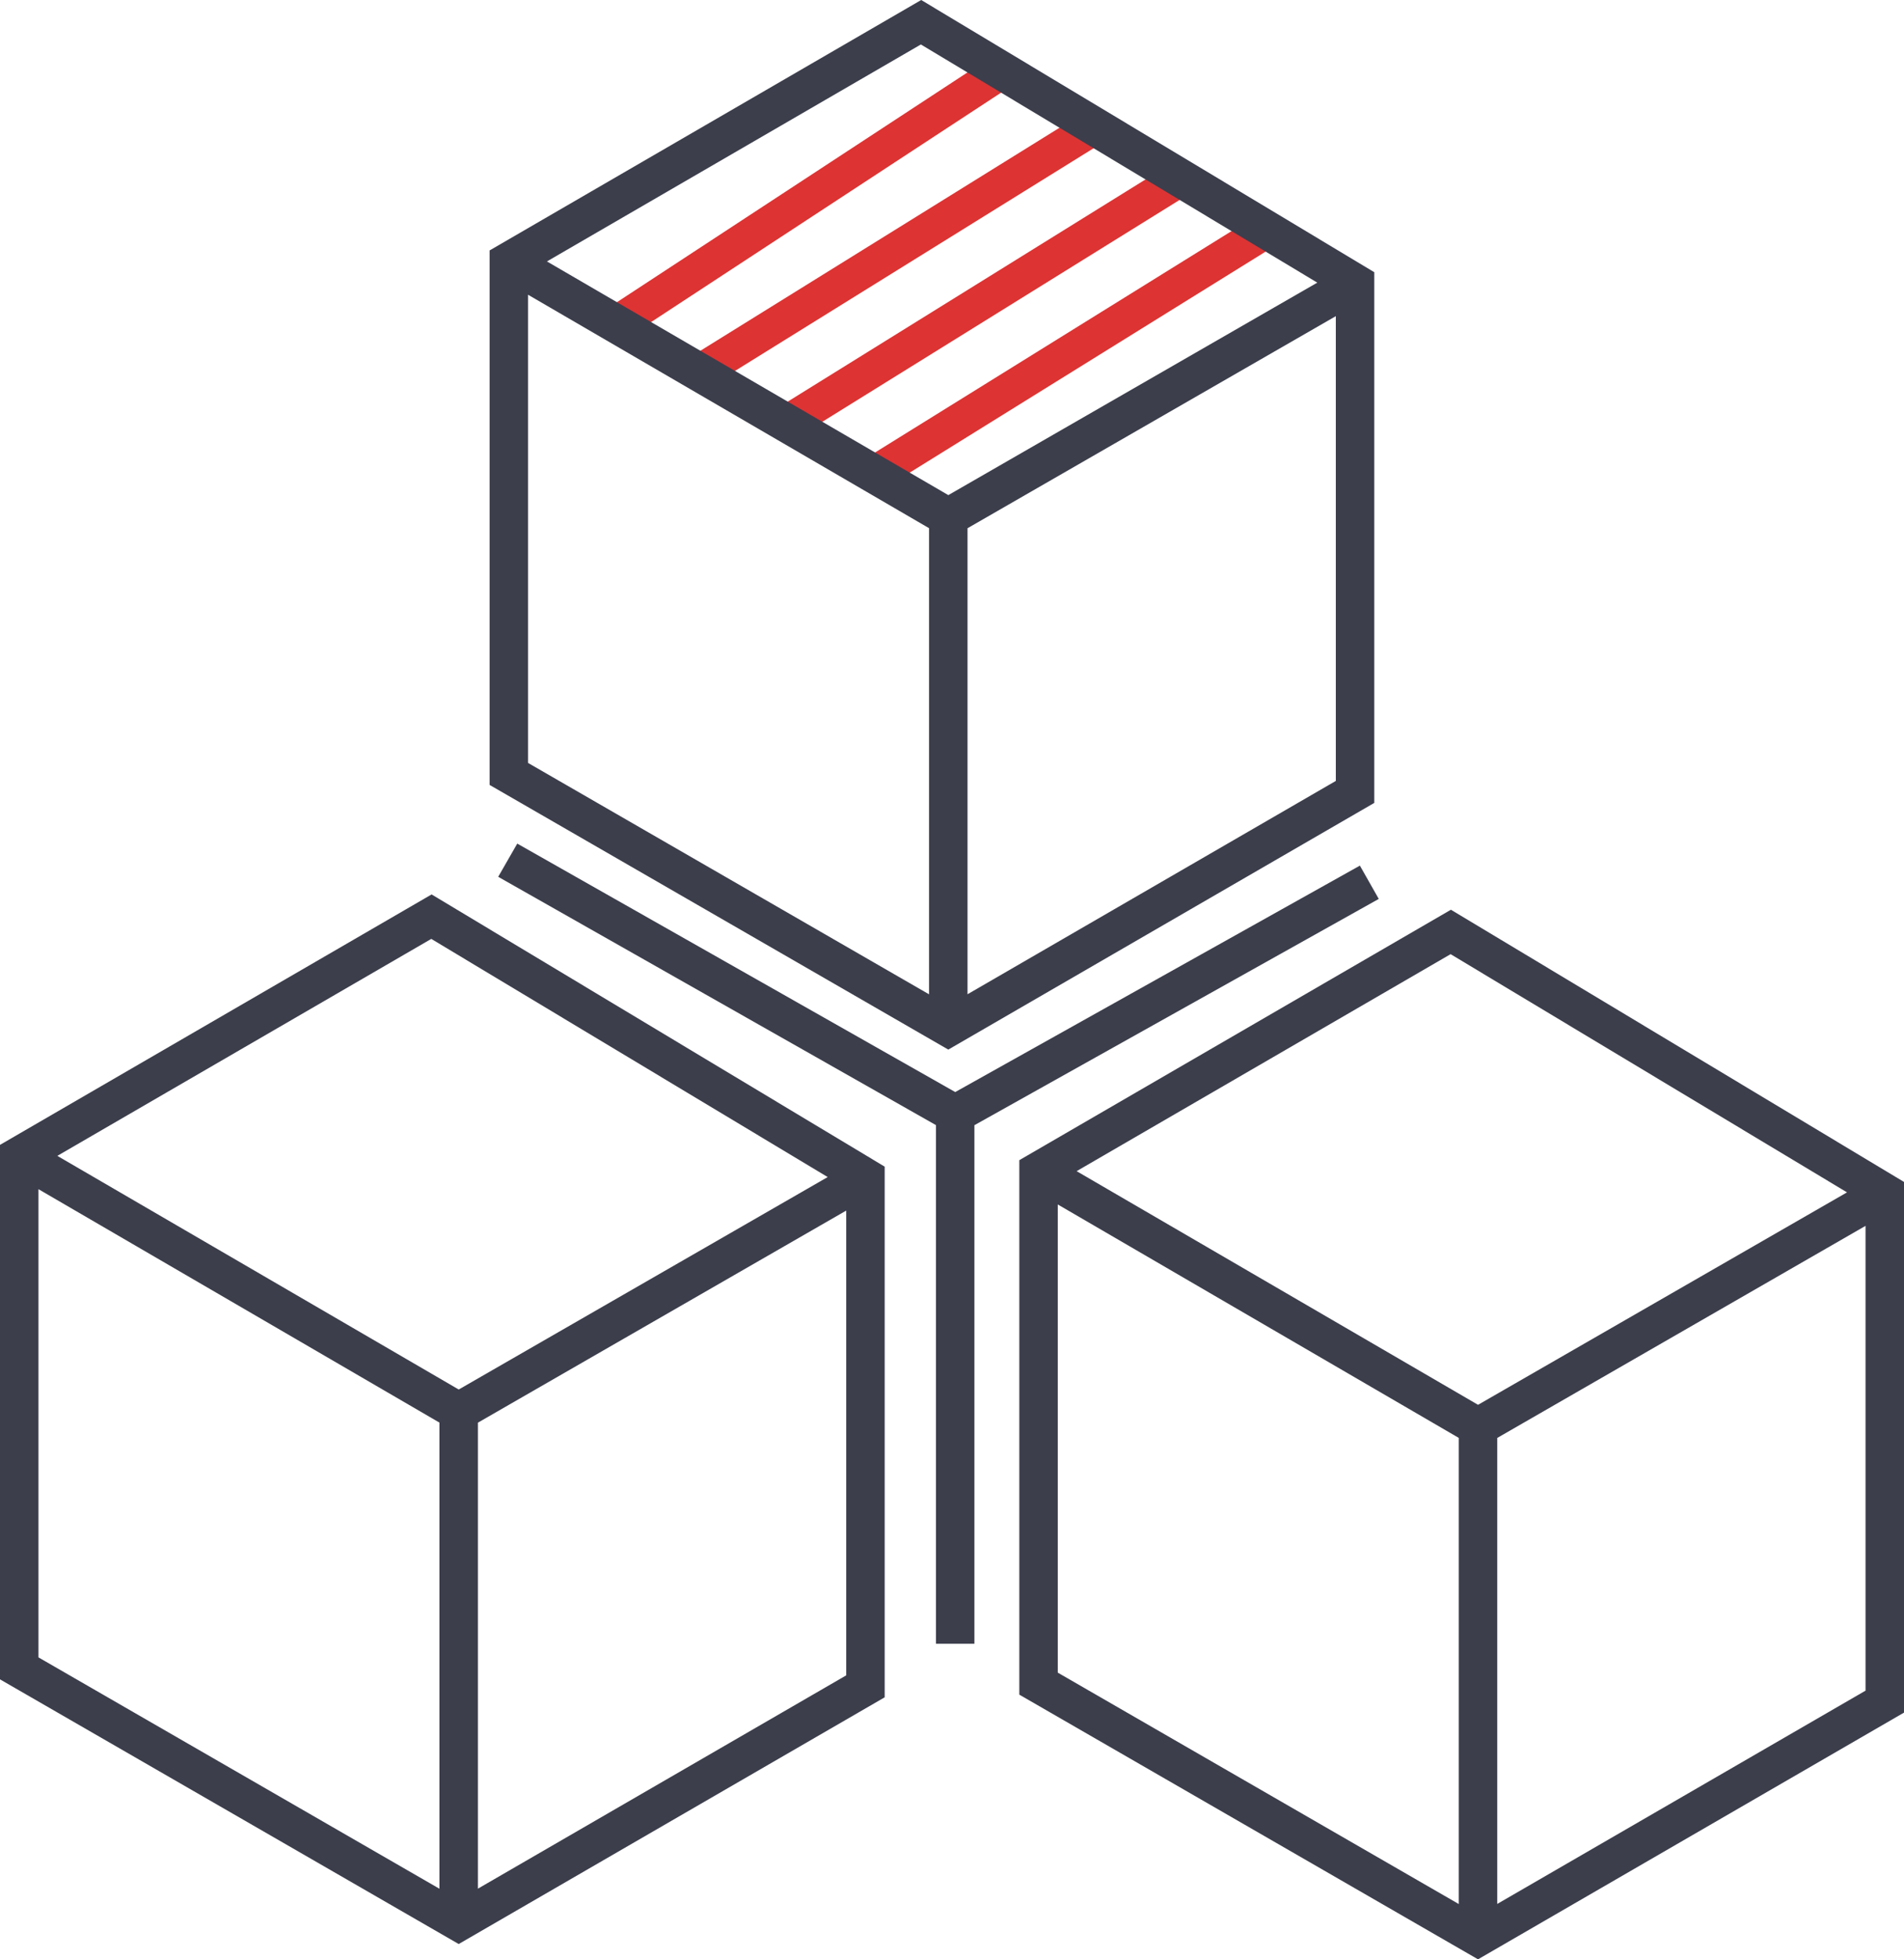 <svg width="70" height="72" viewBox="0 0 70 72" fill="none" xmlns="http://www.w3.org/2000/svg">
<path fill-rule="evenodd" clip-rule="evenodd" d="M36.644 1.957L22.144 11.457L22.856 12.544L37.356 3.044L36.644 1.957ZM40.157 3.947L25.657 12.947L26.343 14.052L40.843 5.052L40.157 3.947ZM28.657 14.947L43.157 5.947L43.843 7.052L29.343 16.052L28.657 14.947ZM46.157 7.947L31.657 16.947L32.343 18.052L46.843 9.052L46.157 7.947Z" fill="#DD3333"/>
<path fill-rule="evenodd" clip-rule="evenodd" d="M50.525 10.003L33.868 0L18 9.203V28.844L34.864 38.57L50.525 29.505V10.003ZM19.414 28.036V10.831L34.156 19.409V36.538L19.414 28.036ZM35.571 36.536V19.411L49.111 11.618V28.697L35.571 36.536ZM34.865 18.194L48.43 10.386L33.856 1.634L20.108 9.607L34.865 18.194ZM35.119 40.13L49.996 31.809L50.69 33.033L35.824 41.348V60.404H34.41V41.345L18.316 32.22L19.017 31L35.119 40.13ZM32.525 42.871L15.868 32.868L0 42.071V61.712L16.864 71.438L32.525 62.372V42.871ZM1.414 60.904V43.699L16.156 52.277V69.406L1.414 60.904ZM17.571 69.403V52.279L31.111 44.486V61.565L17.571 69.403ZM16.865 51.061L30.43 43.254L15.856 34.502L2.108 42.475L16.865 51.061ZM70 43.433L53.343 33.43L37.475 42.633V62.274L54.339 72L70 62.934V43.433ZM38.889 61.465V44.261L53.631 52.839V69.968L38.889 61.465ZM55.045 69.965V52.841L68.586 45.047V62.127L55.045 69.965ZM54.34 51.623L67.905 43.816L53.331 35.063L39.582 43.037L54.34 51.623Z" fill="#3C3E4C"/>
</svg>
